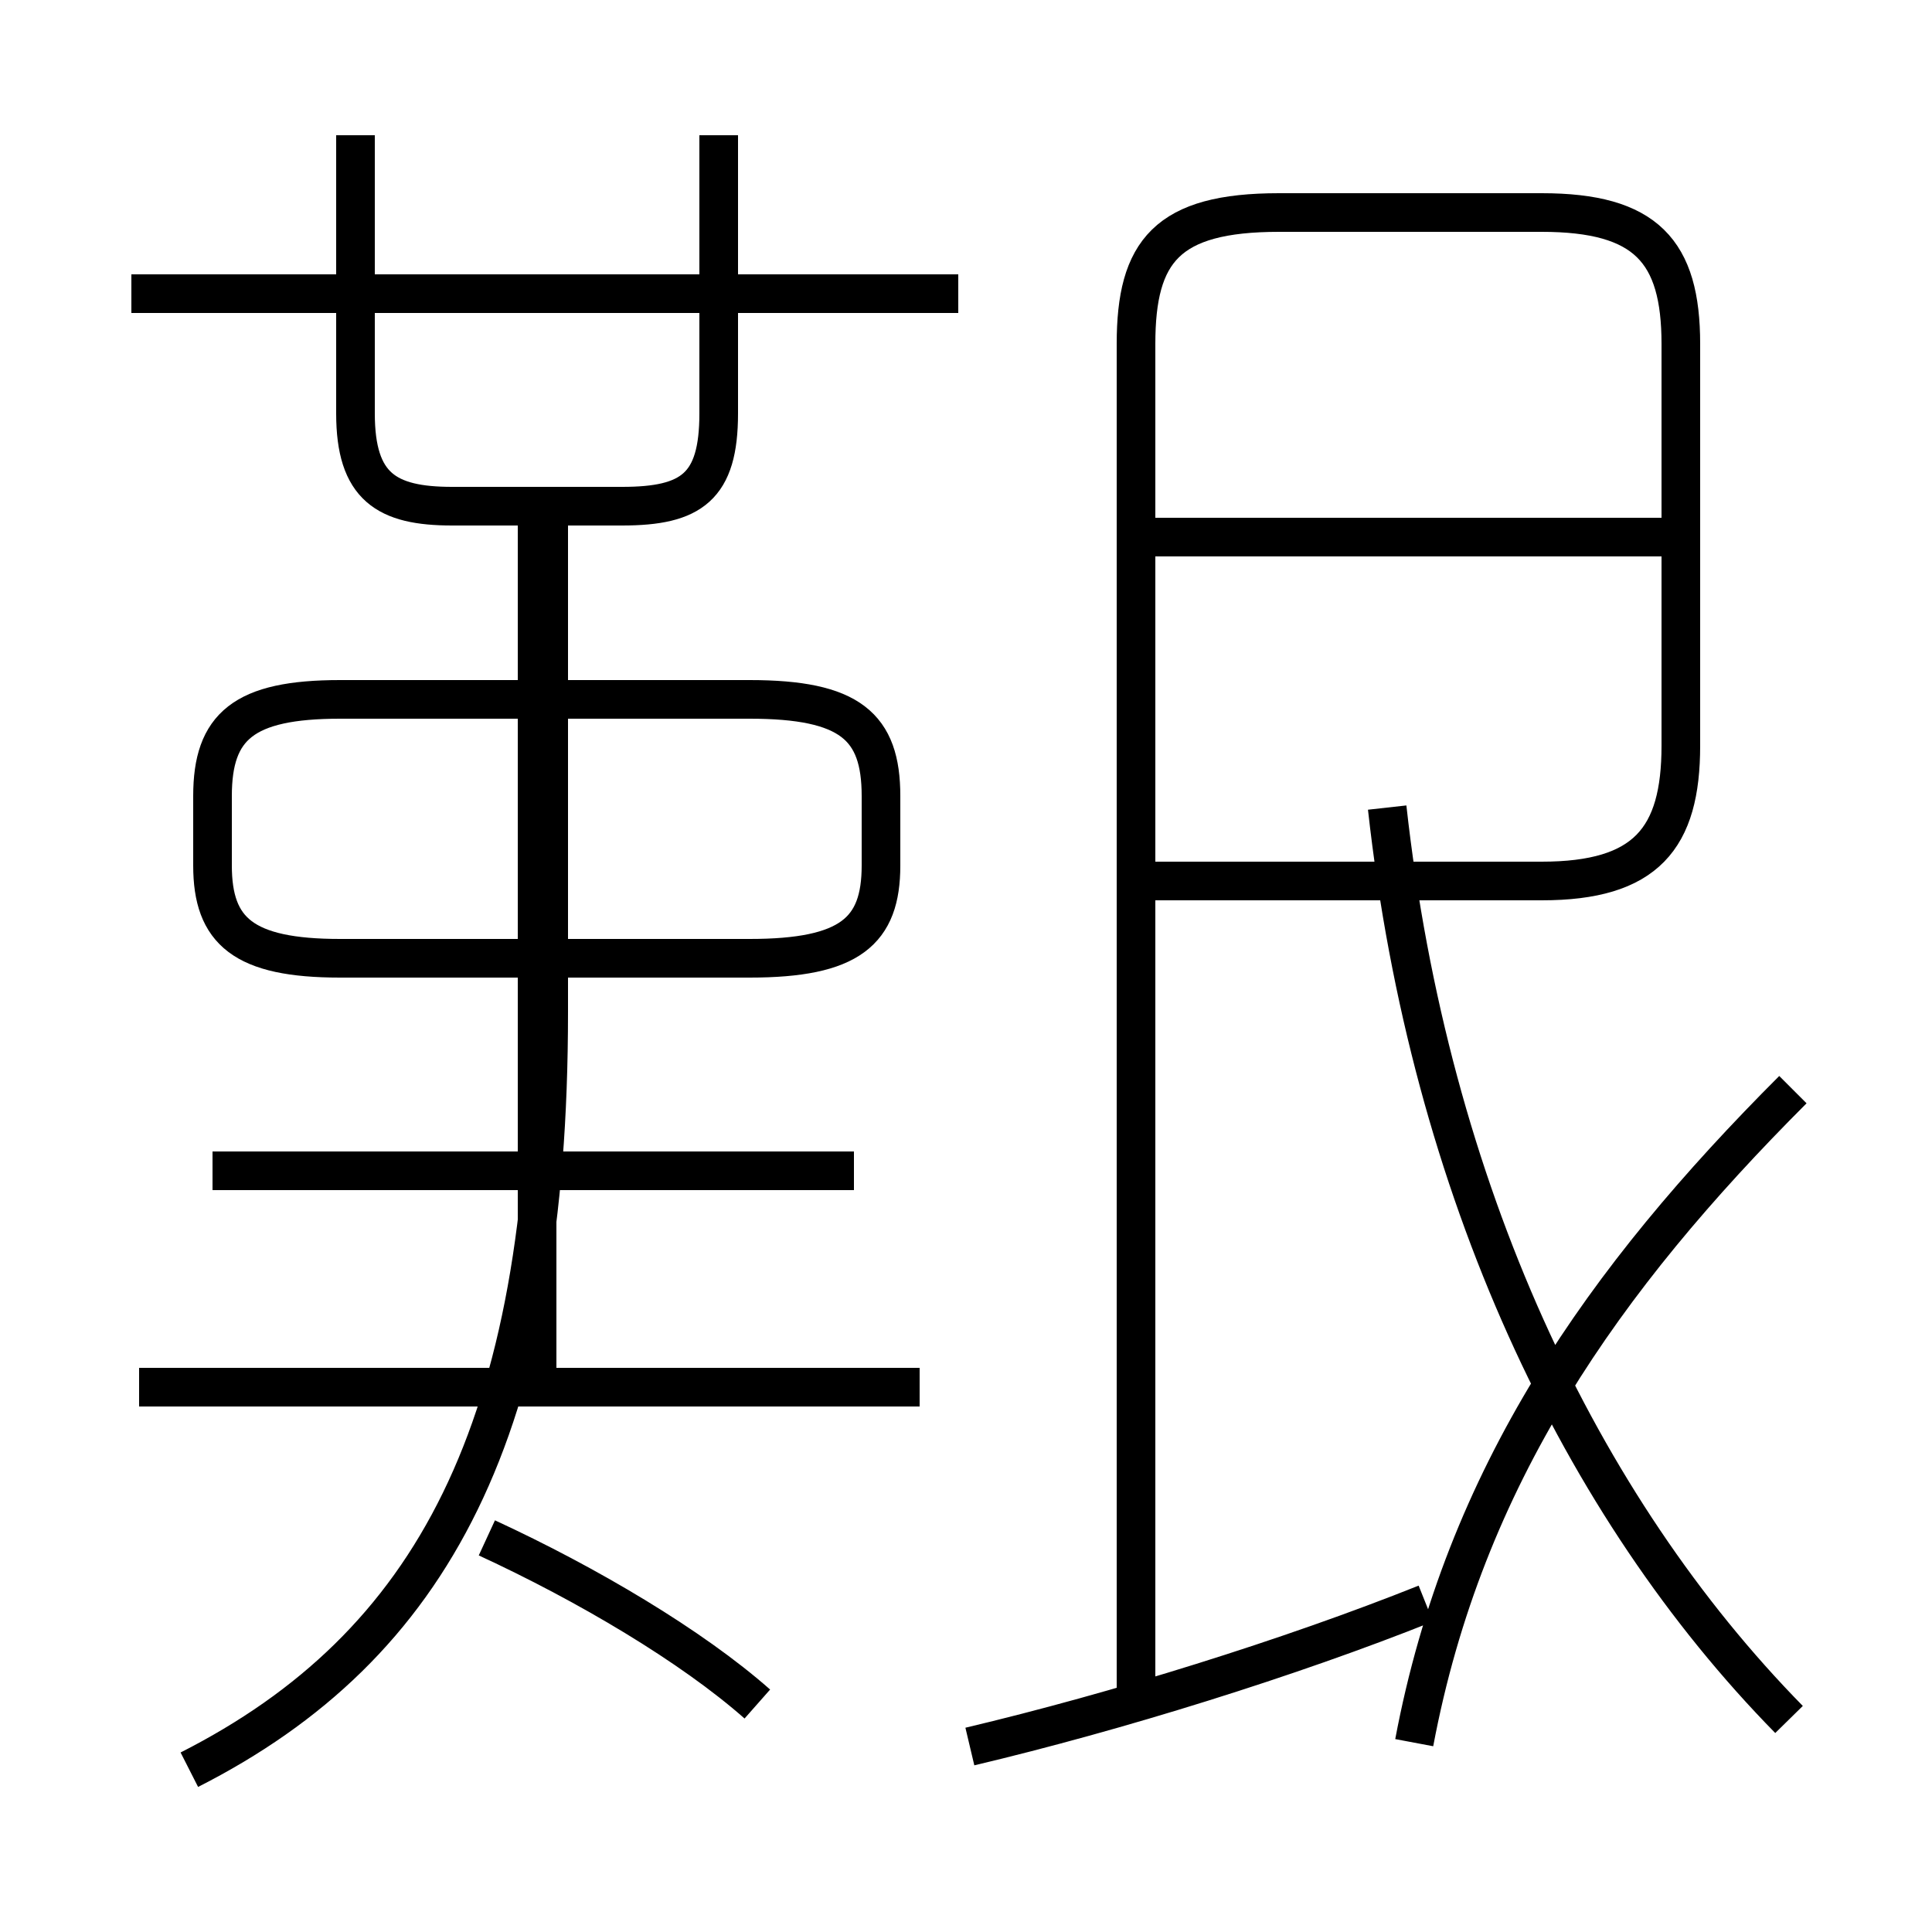 <?xml version='1.0' encoding='utf8'?>
<svg viewBox="0.0 -6.0 50.0 50.0" version="1.1" xmlns="http://www.w3.org/2000/svg">
<rect x="0.0" y="-6.0" width="50.0" height="50.0" fill="#808080" stroke="none"/>
<rect x="-1000" y="-1000" width="2000" height="2000" stroke="white" fill="white"/>
<g style="fill:white;stroke:#000000;  stroke-width:1">
<path d="M 46.3 0.5 C 40.9 -5.0 37.0 -13.2 35.9 -23.1 M 4.9 1.8 C 11.2 -1.4 14.2 -7.0 14.2 -17.8 L 14.2 -30.6 M 19.6 0.1 C 17.9 -1.4 15.2 -3.0 12.6 -4.2 M 23.8 -8.1 L 3.6 -8.1 M 22.1 -13.7 L 5.5 -13.7 M 25.1 1.2 C 28.9 0.3 33.4 -1.1 36.9 -2.5 M 13.9 -8.3 L 13.9 -30.6 M 22.8 -22.1 L 22.8 -23.4 C 22.8 -25.2 22.0 -25.9 19.4 -25.9 L 8.8 -25.9 C 6.3 -25.9 5.5 -25.2 5.5 -23.4 L 5.5 -21.6 C 5.5 -19.9 6.3 -19.2 8.8 -19.2 L 19.4 -19.2 C 22.0 -19.2 22.8 -19.9 22.8 -21.6 L 22.8 -22.1 Z M 24.8 -36.4 L 3.4 -36.4 M 9.2 -40.5 L 9.2 -33.3 C 9.2 -31.4 10.0 -30.9 11.7 -30.9 L 16.1 -30.9 C 17.9 -30.9 18.6 -31.4 18.6 -33.3 L 18.6 -40.5 M 46.4 -15.8 C 41.5 -10.9 37.9 -5.8 36.6 1.1 M 29.4 -21.2 L 39.9 -21.2 C 42.6 -21.2 43.5 -22.3 43.5 -24.7 L 43.5 -35.1 C 43.5 -37.5 42.6 -38.5 39.9 -38.5 L 33.1 -38.5 C 30.2 -38.5 29.4 -37.5 29.4 -35.1 L 29.4 0.1 M 43.5 -30.1 L 29.6 -30.1" transform="translate(0.0, 38.0)" />
</g>
</svg>